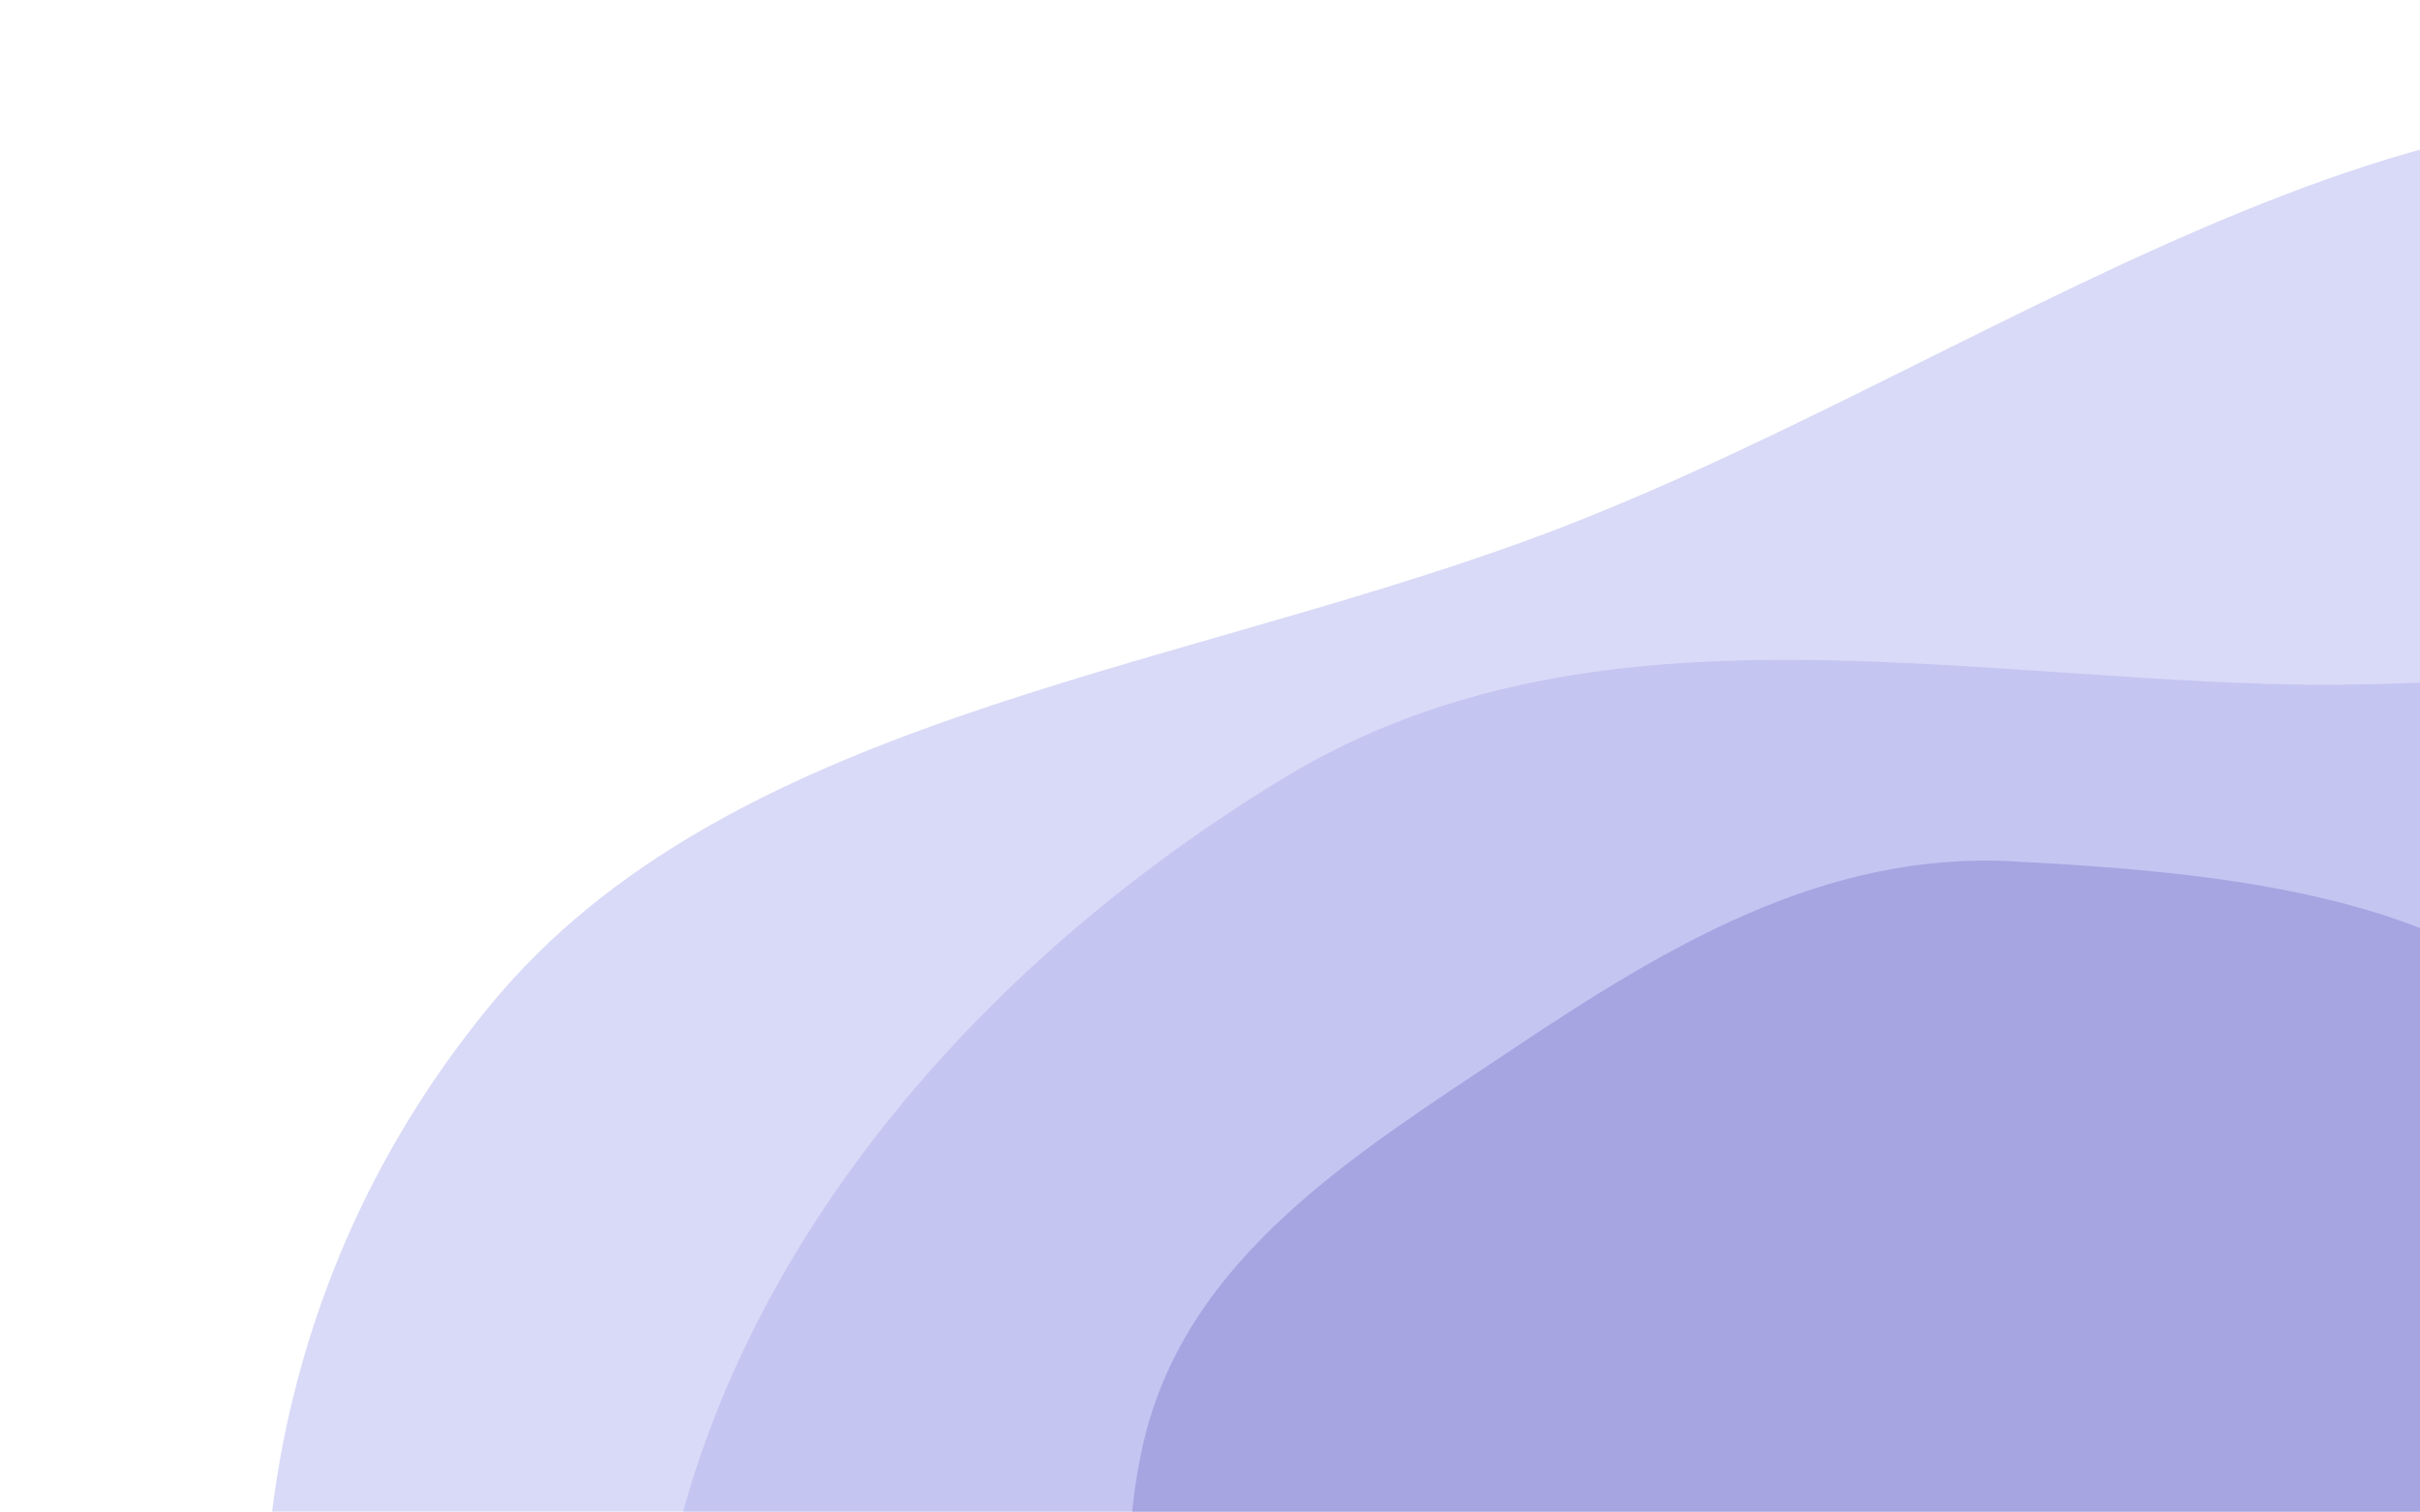 <svg width="1729" height="1080" viewBox="0 0 1729 1080" fill="none" xmlns="http://www.w3.org/2000/svg">
<path fill-rule="evenodd" clip-rule="evenodd" d="M1535.94 2048.41C1249.86 2095.21 988.428 2008.03 750.105 1894.25C518.941 1783.89 304.847 1643.54 230.93 1425.38C153.327 1196.34 176.67 928.045 351.236 717.027C517.83 515.646 825.693 482.672 1090.57 386.239C1413.14 268.802 1734.42 5.378 2041.23 101.751C2356.51 200.782 2418.34 540.695 2480.13 822.71C2538.92 1091.06 2564.26 1383.52 2375.68 1628.34C2191.4 1867.56 1859.46 1995.49 1535.94 2048.41Z" fill="#A0A3EC" fill-opacity="0.4"/>
<path fill-rule="evenodd" clip-rule="evenodd" d="M1704.03 2020.96C1388.92 2119.11 1037.66 2098.54 785.225 1928.83C538.66 1763.06 440.481 1474.08 467.732 1189.8C492.176 934.796 672.637 704.532 916.813 556.112C1127.21 428.225 1375.29 481.148 1621.23 488.657C1940.94 498.417 2343.3 375.848 2517.25 604.971C2697.32 842.154 2500.86 1172.43 2345.59 1442.78C2200.91 1694.7 2002.33 1928.04 1704.03 2020.96Z" fill="#B8B7EE" fill-opacity="0.6"/>
<path fill-rule="evenodd" clip-rule="evenodd" d="M1079.88 750.119C1189.7 676.67 1303 608.195 1437.82 615.386C1600.26 624.051 1806.98 641.572 1882.58 792.936C1957.81 943.537 1802.35 1088.86 1751.03 1242.45C1713.44 1354.96 1712.29 1482.09 1626.23 1560.12C1528.34 1648.88 1398.3 1705.85 1264.34 1683.71C1123.92 1660.5 1001.77 1564.61 918.578 1443.17C834.727 1320.76 784.478 1170.28 816.98 1030.63C847.942 897.606 969.469 823.971 1079.88 750.119Z" fill="#9F9EDD" fill-opacity="0.8"/>
</svg>
